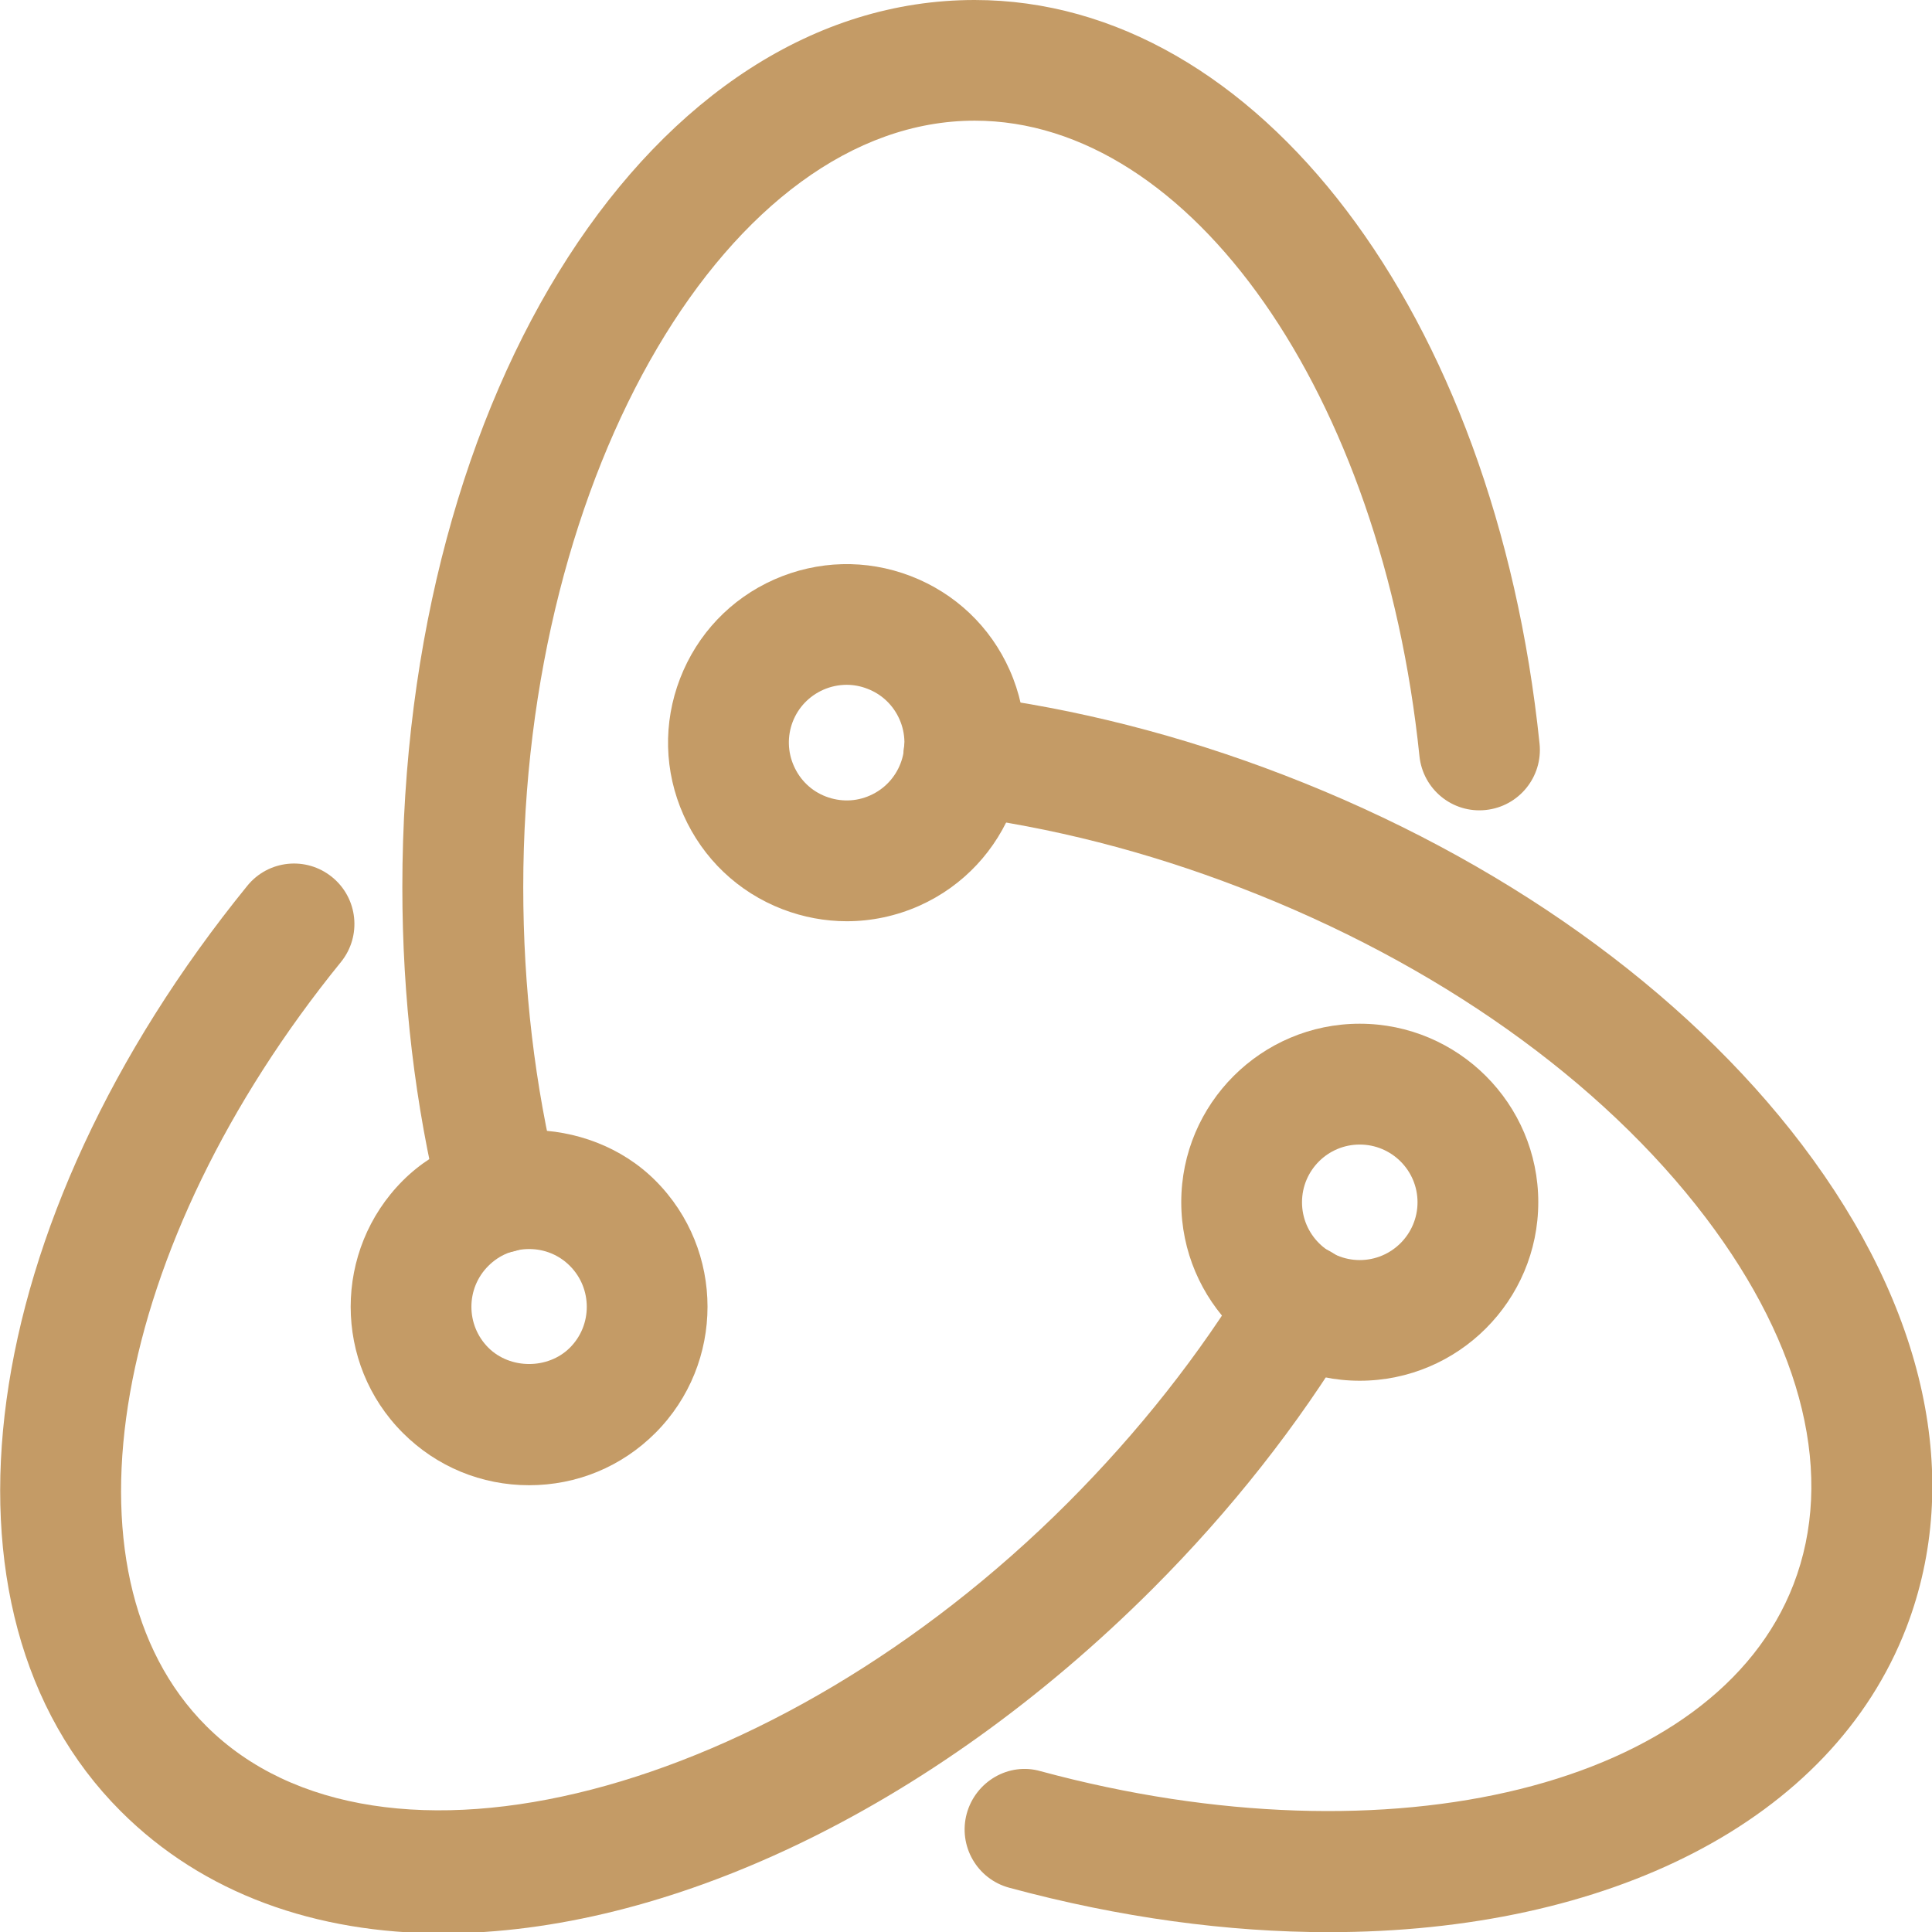 <svg id="SvgjsSvg1018" width="288" height="288" xmlns="http://www.w3.org/2000/svg" version="1.1" xmlns:xlink="http://www.w3.org/1999/xlink" xmlns:svgjs="http://svgjs.com/svgjs"><defs id="SvgjsDefs1019"></defs><g id="SvgjsG1020" transform="matrix(1,0,0,1,0,0)"><svg xmlns="http://www.w3.org/2000/svg" enable-background="new 0 0 24 24" viewBox="0 0 24 24" width="288" height="288"><path d="M16.891,17.152c-1.223,0-2.217-0.995-2.217-2.218s0.995-2.217,2.217-2.217s2.218,0.994,2.218,2.217S18.114,17.152,16.891,17.152z M16.891,14.218c-0.396,0-0.717,0.321-0.717,0.717s0.322,0.718,0.717,0.718c0.396,0,0.718-0.322,0.718-0.718S17.287,14.218,16.891,14.218z" fill="#c49b66" class="color000 svgShape"></path><path d="M5.497,24.017c-1.574,0-2.971-0.491-3.997-1.517c-2.484-2.483-1.823-7.317,1.571-11.495c0.26-0.322,0.732-0.372,1.055-0.109c0.321,0.261,0.37,0.733,0.109,1.055c-2.853,3.512-3.573,7.591-1.674,9.489c2.15,2.149,7.049,0.882,10.699-2.767c0.885-0.886,1.644-1.848,2.257-2.86c0.214-0.354,0.675-0.468,1.03-0.254c0.354,0.214,0.468,0.675,0.253,1.029c-0.675,1.116-1.509,2.175-2.479,3.146C11.54,22.514,8.249,24.017,5.497,24.017z" fill="#c49b66" class="color000 svgShape"></path><path d="M6.573,18.45c-0.592,0-1.149-0.23-1.568-0.649l0,0c-0.865-0.864-0.865-2.271,0-3.136c0.837-0.837,2.298-0.837,3.136,0c0.864,0.864,0.864,2.271,0,3.136C7.722,18.22,7.166,18.45,6.573,18.45z M6.573,15.516c-0.192,0-0.372,0.074-0.507,0.21c-0.28,0.279-0.28,0.735,0,1.015c0,0,0,0,0,0c0.271,0.271,0.743,0.271,1.014,0c0.279-0.279,0.279-0.735,0-1.015C6.945,15.59,6.765,15.516,6.573,15.516z" fill="#c49b66" class="color000 svgShape"></path><path d="M6.196,15.569c-0.337,0-0.644-0.229-0.728-0.57c-0.312-1.266-0.47-2.604-0.47-3.978C4.999,4.841,8.121,0,12.107,0c3.512,0,6.464,3.886,7.018,9.239c0.042,0.412-0.257,0.78-0.669,0.823c-0.413,0.044-0.78-0.257-0.823-0.669c-0.465-4.5-2.841-7.894-5.525-7.894c-3.04,0-5.608,4.36-5.608,9.521c0,1.253,0.144,2.471,0.426,3.618c0.099,0.402-0.146,0.809-0.548,0.908C6.316,15.562,6.255,15.569,6.196,15.569z" fill="#c49b66" class="color000 svgShape"></path><path d="M10.519,11.444c-0.27,0-0.539-0.05-0.798-0.149c-0.553-0.213-0.989-0.629-1.23-1.17C8.25,9.584,8.235,8.981,8.448,8.429s0.628-0.99,1.169-1.23c0.542-0.239,1.144-0.255,1.696-0.043c0.553,0.213,0.99,0.628,1.23,1.169c0.496,1.118-0.009,2.431-1.126,2.928C11.13,11.38,10.824,11.444,10.519,11.444z M10.517,8.507c-0.099,0-0.198,0.021-0.291,0.062l0,0c-0.175,0.078-0.31,0.219-0.379,0.398C9.779,9.146,9.784,9.341,9.862,9.516c0.078,0.176,0.219,0.311,0.398,0.379c0.178,0.068,0.374,0.065,0.549-0.014c0.362-0.16,0.525-0.586,0.364-0.947c-0.078-0.175-0.219-0.31-0.398-0.378C10.691,8.523,10.604,8.507,10.517,8.507z M9.922,7.884h0.01H9.922z" fill="#c49b66" class="color000 svgShape"></path><path d="M16.506,24.002c-1.251,0-2.592-0.179-3.969-0.552c-0.4-0.108-0.636-0.52-0.528-0.92c0.109-0.399,0.522-0.643,0.92-0.527c4.368,1.181,8.387,0.185,9.351-2.322c0.514-1.333,0.126-2.951-1.09-4.554c-1.296-1.708-3.349-3.164-5.782-4.1c-1.167-0.45-2.354-0.753-3.529-0.901c-0.411-0.052-0.702-0.427-0.65-0.838s0.43-0.699,0.838-0.65c1.295,0.163,2.601,0.496,3.88,0.989c2.689,1.035,4.975,2.666,6.438,4.593c1.542,2.032,2.002,4.163,1.296,6C22.752,22.629,19.975,24.002,16.506,24.002z" fill="#c49b66" class="color000 svgShape"></path></svg></g></svg>